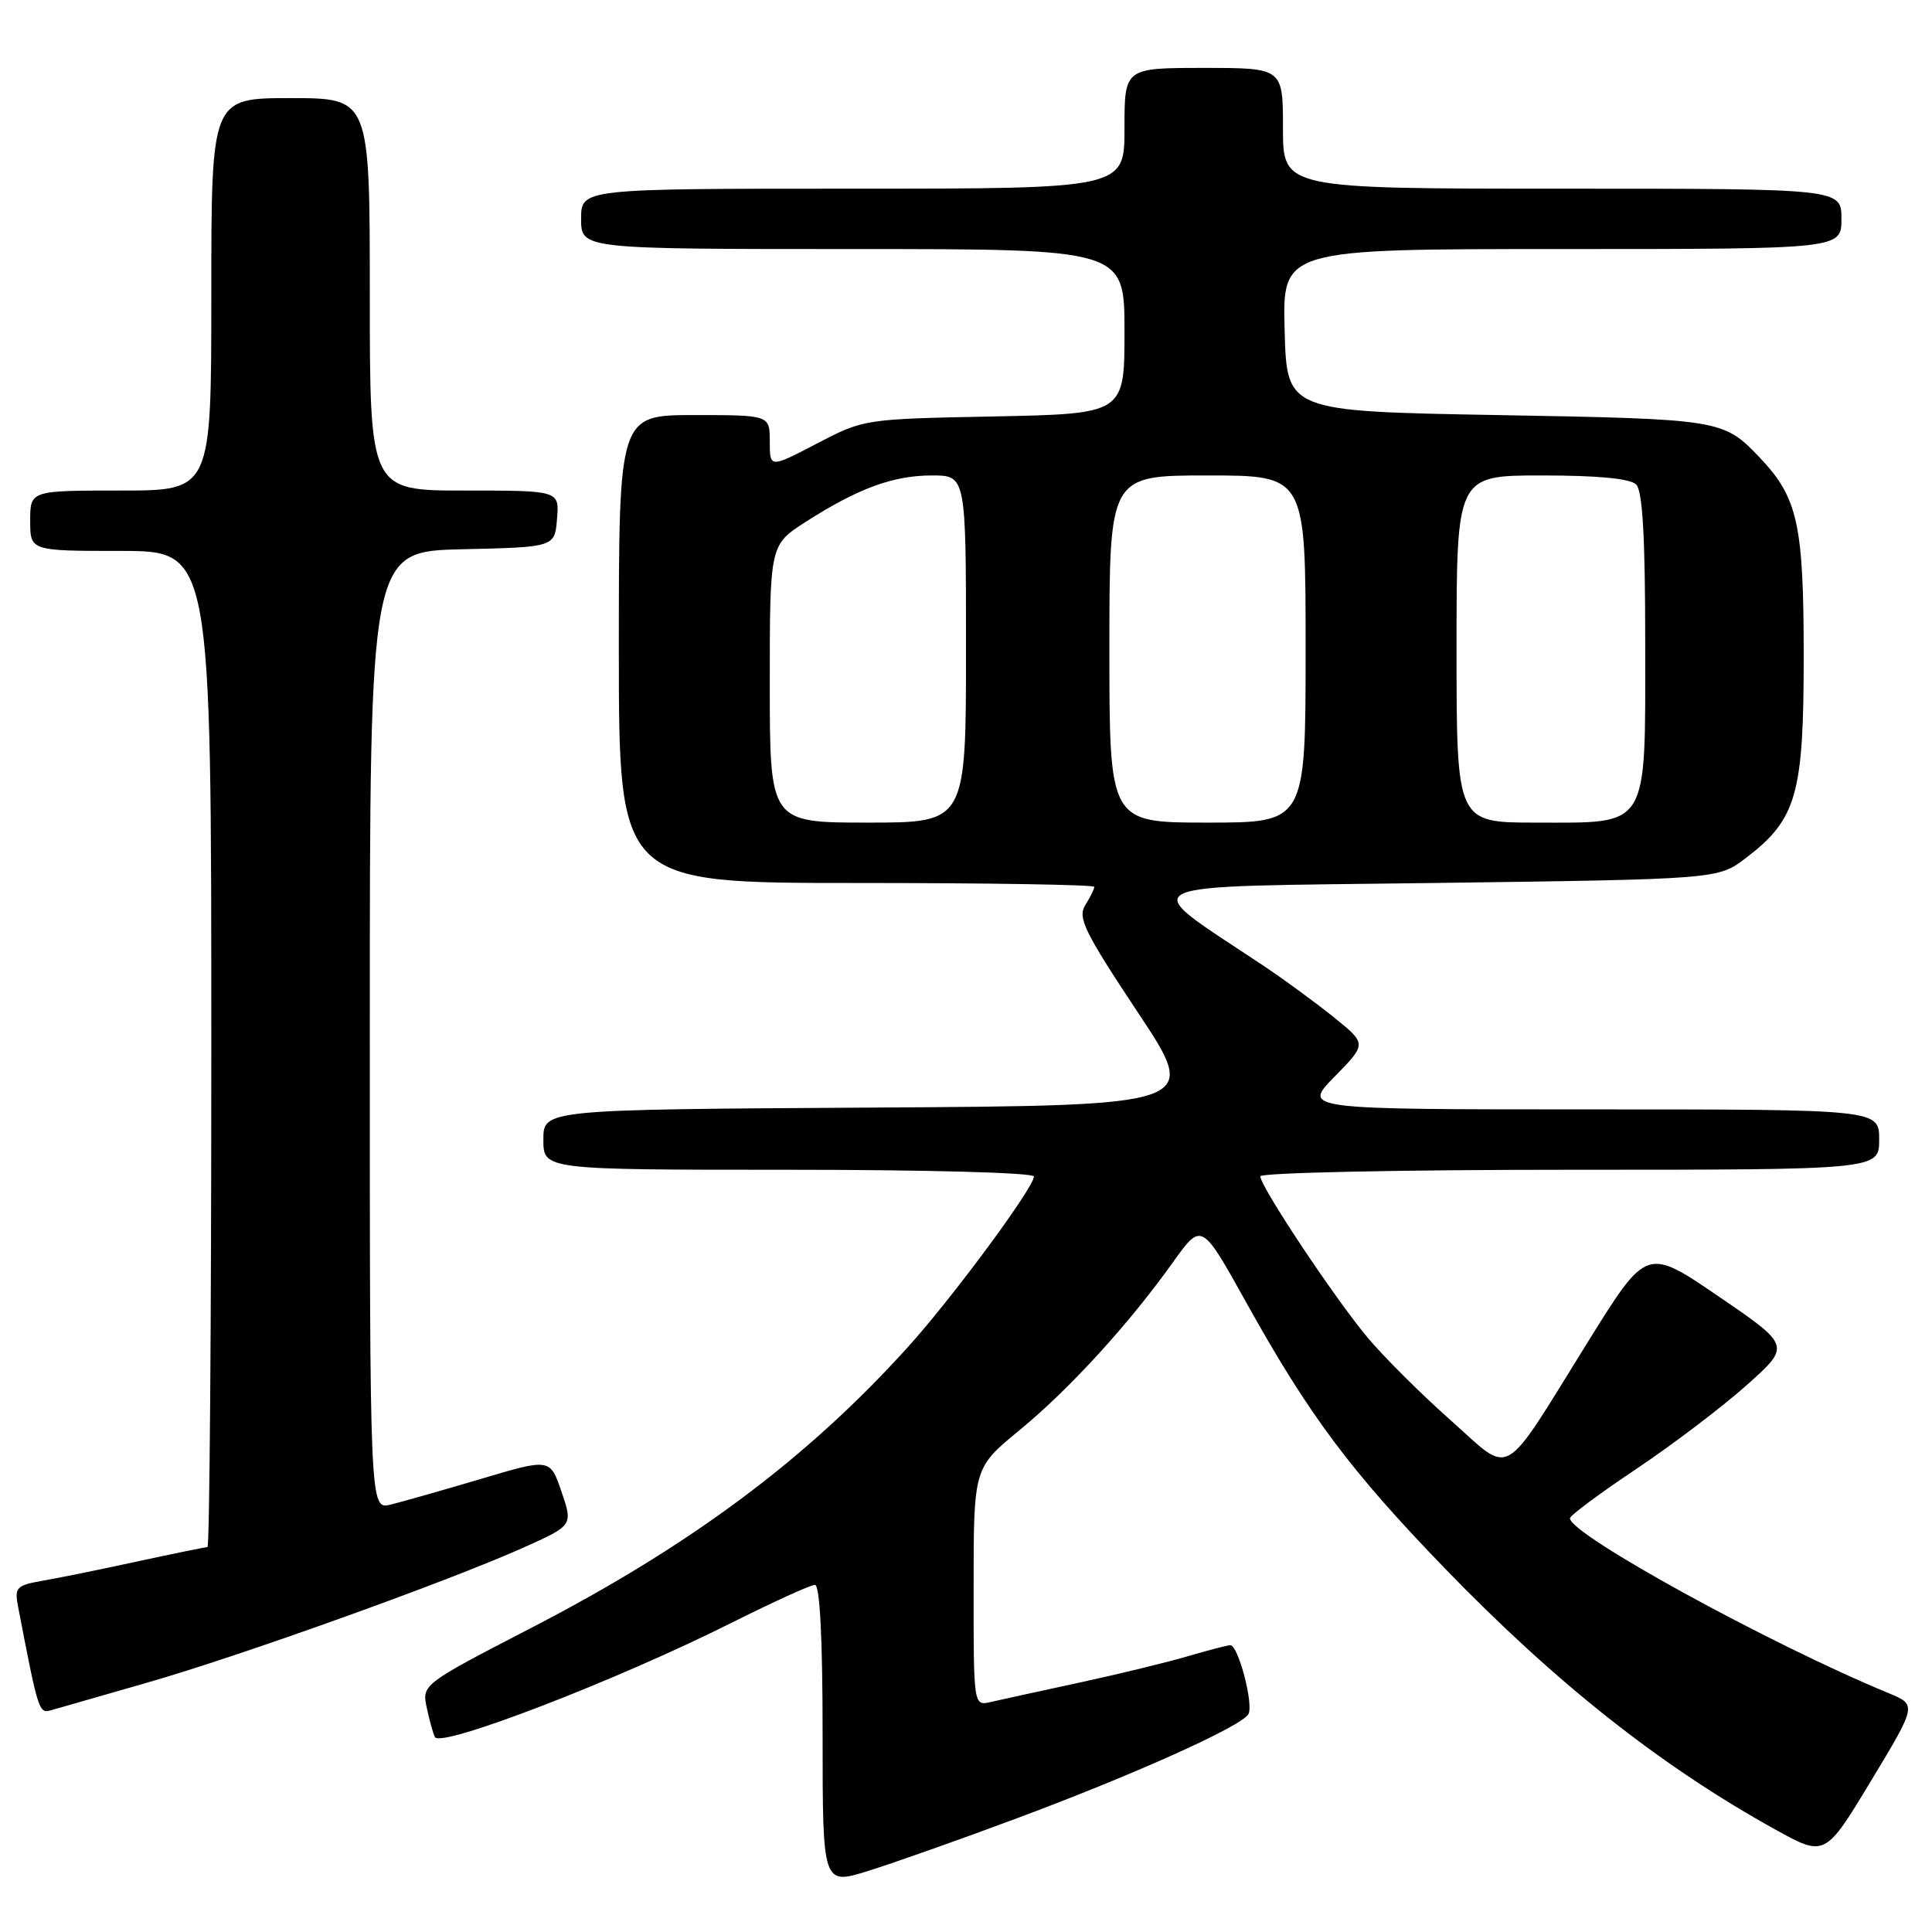 <?xml version="1.0" encoding="UTF-8" standalone="no"?>
<!DOCTYPE svg PUBLIC "-//W3C//DTD SVG 1.1//EN" "http://www.w3.org/Graphics/SVG/1.1/DTD/svg11.dtd" >
<svg xmlns="http://www.w3.org/2000/svg" xmlns:xlink="http://www.w3.org/1999/xlink" version="1.1" viewBox="0 0 256 256">
 <g >
 <path fill="currentColor"
d=" M 134.78 240.92 C 150.31 235.13 164.39 228.80 165.41 227.15 C 166.16 225.94 164.09 218.00 163.02 218.00 C 162.66 218.00 160.14 218.65 157.43 219.45 C 154.72 220.25 148.22 221.83 143.00 222.96 C 137.78 224.09 132.49 225.24 131.25 225.53 C 129.00 226.04 129.00 226.04 129.01 210.27 C 129.01 194.50 129.01 194.50 135.10 189.50 C 141.72 184.05 149.55 175.49 155.45 167.22 C 159.22 161.95 159.22 161.95 165.13 172.58 C 173.47 187.57 178.92 194.86 191.46 207.83 C 206.19 223.05 219.99 233.96 235.16 242.38 C 241.82 246.07 241.82 246.07 247.91 235.99 C 254.00 225.90 254.00 225.90 250.25 224.35 C 234.53 217.87 207.93 203.27 208.03 201.17 C 208.05 200.80 211.98 197.88 216.78 194.67 C 221.58 191.46 228.15 186.47 231.40 183.58 C 237.30 178.32 237.30 178.32 227.75 171.80 C 218.20 165.28 218.20 165.28 210.52 177.62 C 198.73 196.58 200.53 195.56 192.15 188.13 C 188.25 184.67 183.30 179.74 181.16 177.17 C 176.78 171.92 167.00 157.21 167.00 155.87 C 167.00 155.39 185.36 155.00 208.00 155.00 C 249.00 155.00 249.00 155.00 249.00 151.00 C 249.00 147.00 249.00 147.00 210.79 147.00 C 172.58 147.00 172.58 147.00 176.84 142.66 C 181.10 138.32 181.10 138.32 176.80 134.84 C 174.43 132.93 170.25 129.86 167.50 128.02 C 150.36 116.57 148.33 117.56 190.10 117.00 C 227.66 116.50 227.66 116.50 231.34 113.69 C 238.06 108.57 239.00 105.28 239.00 87.01 C 239.00 69.48 238.22 65.95 233.20 60.66 C 228.36 55.57 228.08 55.53 198.50 55.00 C 170.50 54.50 170.50 54.50 170.22 43.75 C 169.93 33.00 169.93 33.00 206.97 33.00 C 244.00 33.00 244.00 33.00 244.00 29.00 C 244.00 25.00 244.00 25.00 207.00 25.00 C 170.00 25.00 170.00 25.00 170.00 17.00 C 170.00 9.00 170.00 9.00 159.50 9.00 C 149.00 9.00 149.00 9.00 149.00 17.00 C 149.00 25.00 149.00 25.00 113.00 25.00 C 77.00 25.00 77.00 25.00 77.00 29.00 C 77.00 33.00 77.00 33.00 113.00 33.00 C 149.00 33.00 149.00 33.00 149.00 43.92 C 149.00 54.83 149.00 54.83 131.75 55.18 C 114.52 55.52 114.49 55.52 108.25 58.77 C 102.00 62.03 102.00 62.03 102.00 58.51 C 102.00 55.00 102.00 55.00 92.00 55.00 C 82.00 55.00 82.00 55.00 82.00 86.00 C 82.00 117.00 82.00 117.00 113.50 117.00 C 130.82 117.00 145.00 117.23 145.00 117.51 C 145.00 117.80 144.46 118.89 143.80 119.94 C 142.77 121.60 143.69 123.48 150.79 134.18 C 158.98 146.50 158.98 146.50 115.49 146.76 C 72.00 147.02 72.00 147.02 72.00 151.01 C 72.00 155.00 72.00 155.00 104.50 155.00 C 122.96 155.00 137.00 155.39 137.00 155.89 C 137.00 157.35 126.22 171.94 120.33 178.46 C 106.92 193.31 91.55 204.77 70.40 215.70 C 55.89 223.21 55.89 223.21 56.56 226.35 C 56.93 228.08 57.42 229.81 57.64 230.18 C 58.48 231.62 81.82 222.62 96.97 215.01 C 102.47 212.26 107.42 210.00 107.98 210.00 C 108.64 210.00 109.00 217.06 109.00 229.90 C 109.00 249.79 109.00 249.79 115.03 247.91 C 118.34 246.88 127.23 243.74 134.78 240.92 Z  M 19.50 222.96 C 31.86 219.42 59.38 209.54 69.35 205.07 C 75.92 202.12 75.92 202.12 74.41 197.68 C 72.89 193.23 72.89 193.23 63.70 195.97 C 58.64 197.47 53.26 199.00 51.75 199.37 C 49.00 200.04 49.00 200.04 49.00 136.55 C 49.00 73.06 49.00 73.06 61.25 72.78 C 73.50 72.50 73.50 72.50 73.81 68.75 C 74.12 65.00 74.12 65.00 61.56 65.00 C 49.00 65.00 49.00 65.00 49.00 39.00 C 49.00 13.00 49.00 13.00 38.50 13.00 C 28.00 13.00 28.00 13.00 28.00 39.00 C 28.00 65.00 28.00 65.00 16.00 65.00 C 4.00 65.00 4.00 65.00 4.00 69.00 C 4.00 73.00 4.00 73.00 16.00 73.00 C 28.00 73.00 28.00 73.00 28.00 139.00 C 28.00 175.30 27.77 205.00 27.49 205.00 C 27.21 205.00 23.05 205.85 18.24 206.89 C 13.43 207.94 7.78 209.09 5.68 209.45 C 2.19 210.06 1.91 210.34 2.38 212.81 C 5.10 226.95 5.15 227.09 6.83 226.60 C 7.75 226.33 13.45 224.70 19.50 222.96 Z  M 102.00 90.60 C 102.00 72.21 102.00 72.21 106.76 69.15 C 113.68 64.72 118.34 63.00 123.47 63.00 C 128.00 63.00 128.00 63.00 128.00 86.00 C 128.00 109.00 128.00 109.00 115.00 109.00 C 102.00 109.00 102.00 109.00 102.00 90.60 Z  M 147.00 86.00 C 147.00 63.00 147.00 63.00 160.00 63.00 C 173.00 63.00 173.00 63.00 173.00 86.00 C 173.00 109.00 173.00 109.00 160.00 109.00 C 147.00 109.00 147.00 109.00 147.00 86.00 Z  M 193.00 86.00 C 193.00 63.00 193.00 63.00 204.30 63.00 C 211.76 63.00 216.01 63.41 216.80 64.20 C 217.65 65.05 218.00 71.13 218.00 85.20 C 218.00 110.07 218.65 109.00 203.50 109.00 C 193.00 109.00 193.00 109.00 193.00 86.00 Z "/>
</g>
</svg>